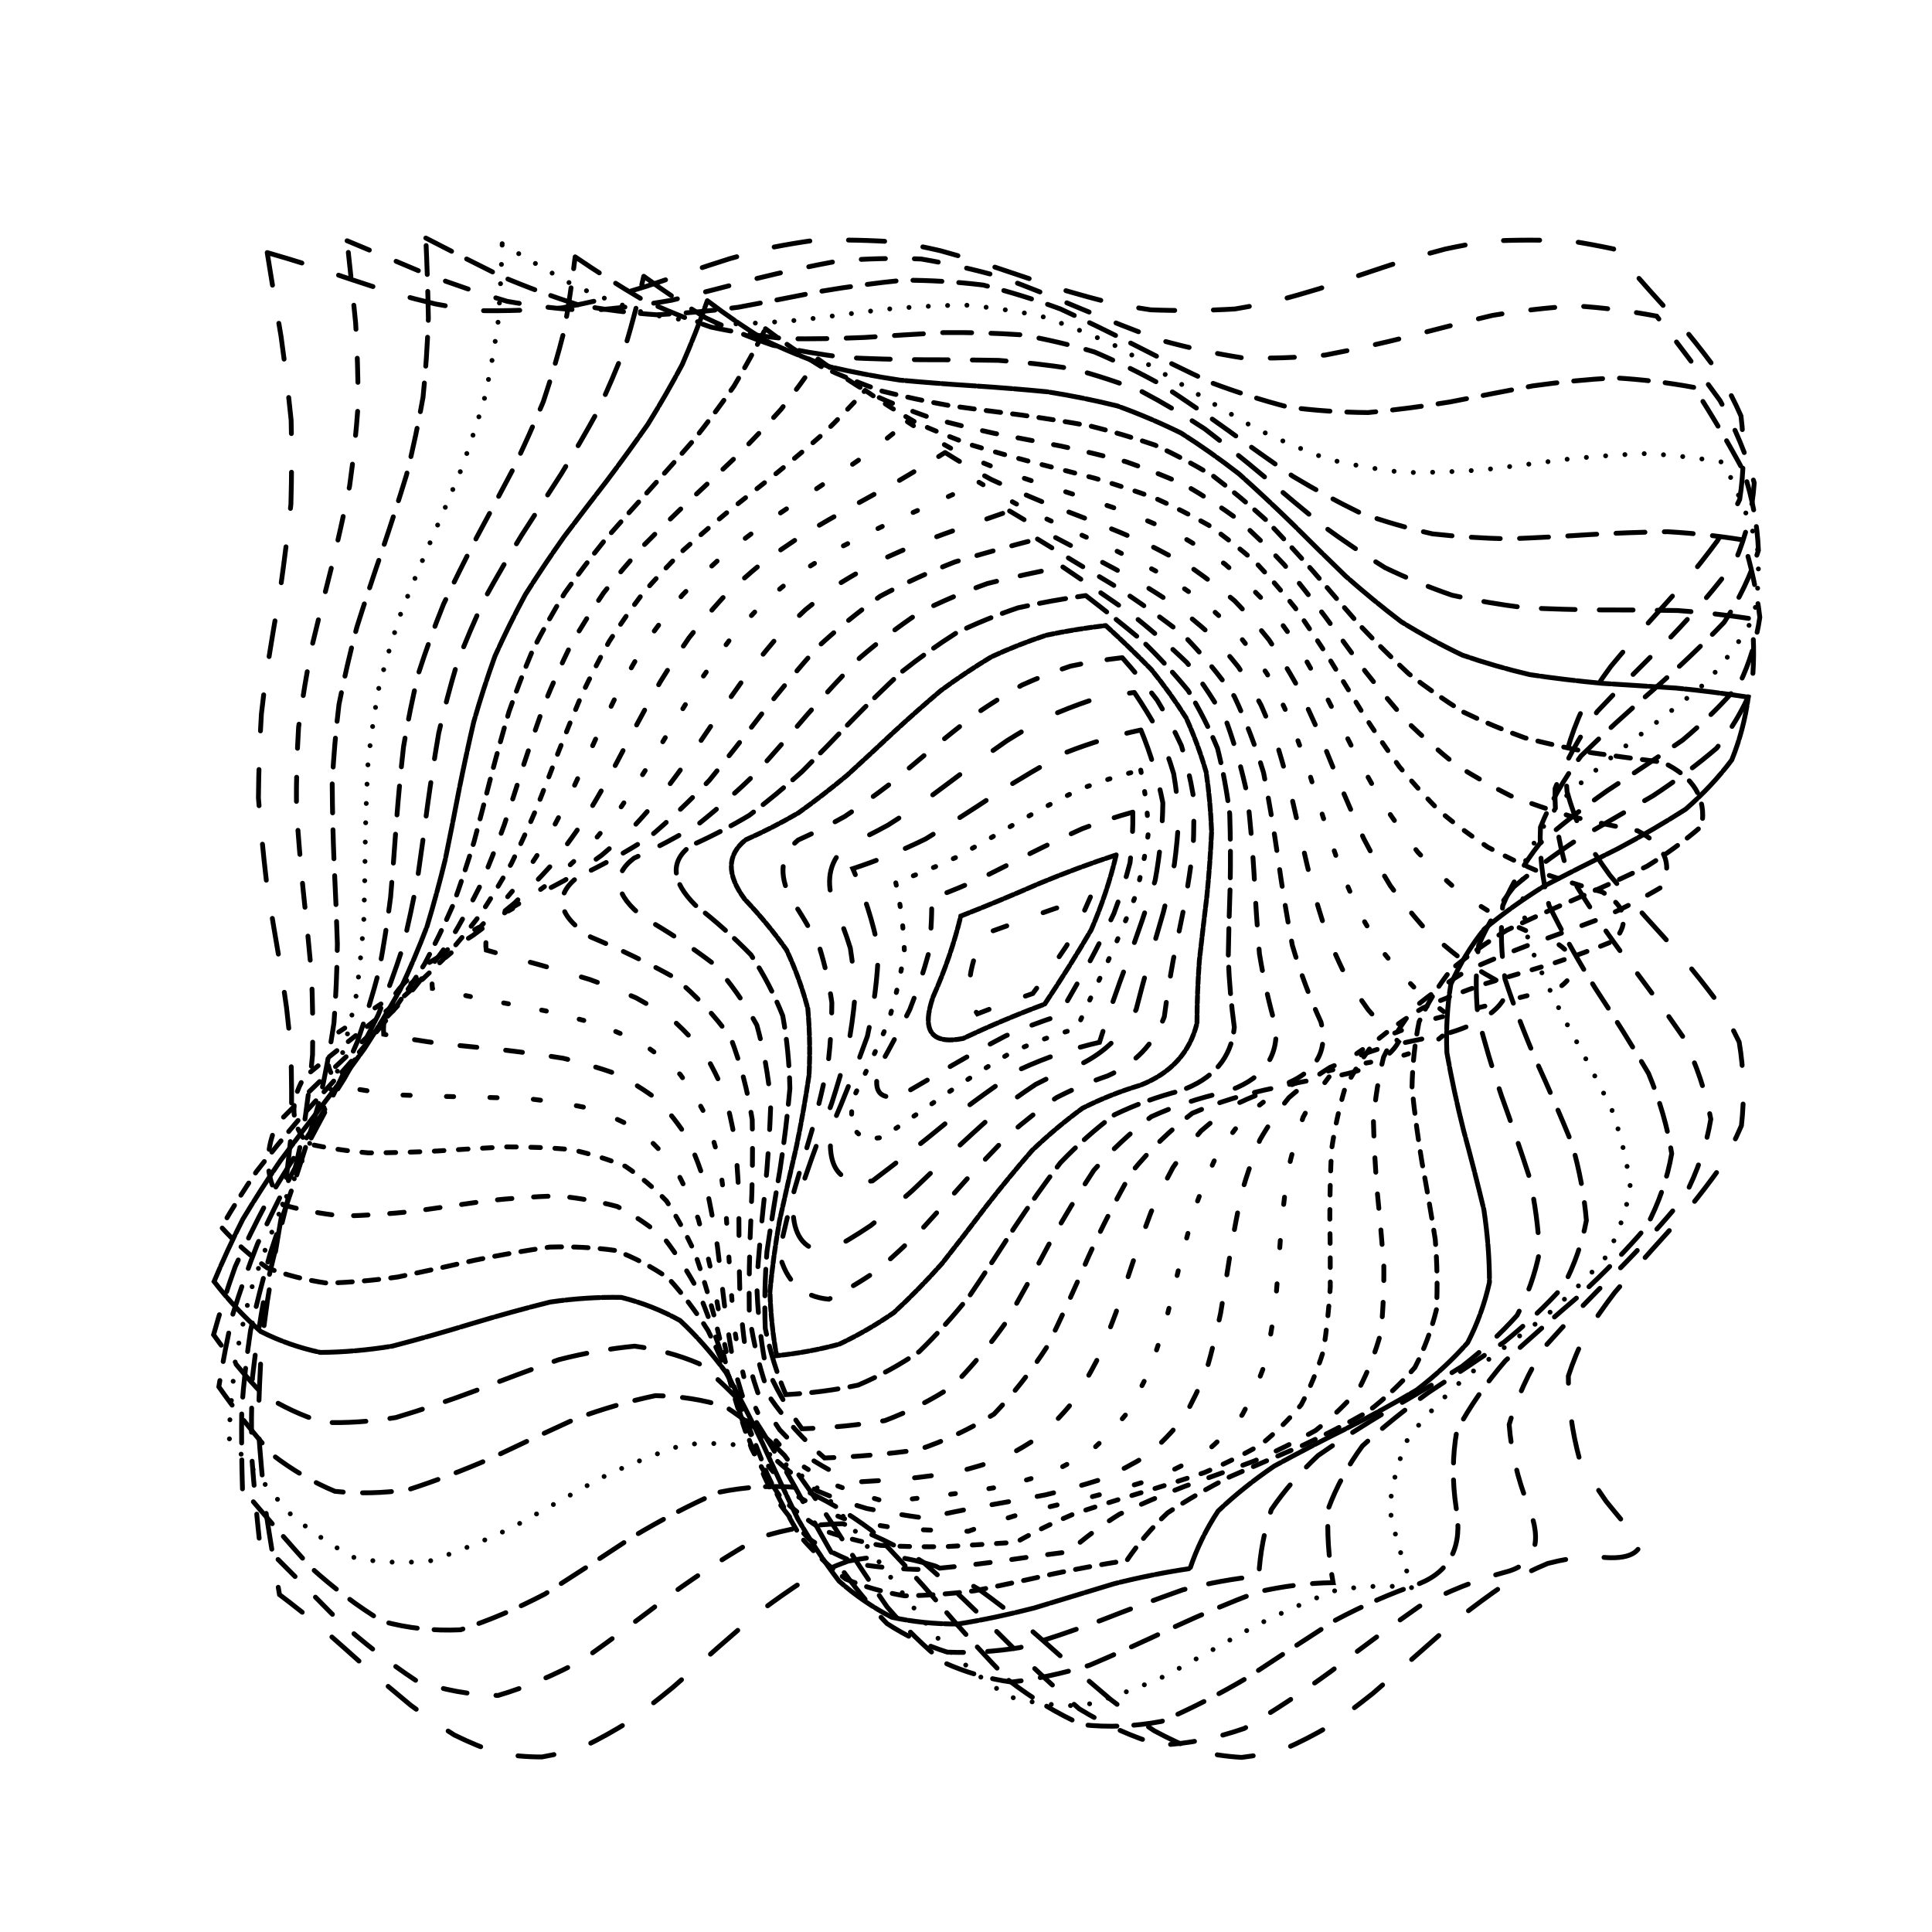 <svg xmlns="http://www.w3.org/2000/svg" version="1.1" xmlns:xlink="http://www.w3.org/1999/xlink" xmlns:svgjs="http://svgjs.dev/svgjs" viewBox="0 0 800 800"><defs><linearGradient x1="50%" y1="0%" x2="50%" y2="100%" id="ccchaos-grad"><stop stop-color="hsl(206, 75%, 49%)" stop-opacity="1" offset="0%"></stop><stop stop-color="hsl(331, 90%, 56%)" stop-opacity="1" offset="100%"></stop></linearGradient></defs><g stroke-width="2" stroke="url(#ccchaos-grad)" fill="none" stroke-linecap="round"><path d="M110.64 104.59Q119.35 107.09 128.06 109.85 136.77 112.77 145.48 115.73 154.19 118.63 162.91 121.35 171.62 123.8 180.33 125.87 189.04 127.5 197.75 128.62 215.17 128.91 232.6 127.5 241.31 125.87 250.02 123.79 258.73 121.34 267.44 118.62 276.15 115.72 284.86 112.76 293.57 109.84 302.29 107.08 311 104.59 319.71 102.44 328.42 100.73 337.13 99.52 354.55 99.04 371.97 100.26 380.69 101.81 389.4 103.82 398.11 106.21 406.82 108.89 415.53 111.77 424.24 114.73 432.95 117.66 441.66 120.45 450.38 123 459.09 125.22 467.8 127 476.51 128.3 493.93 128.97 511.35 127.94 520.07 126.47 528.78 124.54 537.49 122.21 546.2 119.57 554.91 116.72 563.62 113.76 572.33 110.82 581.04 108 589.76 105.4 598.47 103.12 607.18 101.26 615.89 99.87 633.31 99.01 650.73 99.85 659.45 101.23 668.16 103.09 675.43 111.74 683.17 120.38 691.02 129.02 698.66 137.66 705.75 146.31 711.99 154.95 717.12 163.59 720.9 172.23 723.05 189.52 720.37 206.8 716.35 215.45 711.03 224.09 704.63 232.73 697.42 241.37 689.72 250.01 681.87 258.66 674.19 267.3 667.01 275.94 660.66 284.58 655.4 293.23 651.45 301.87 648.99 310.51 648.12 319.15 648.89 327.8 651.25 336.44 655.1 345.08 660.29 353.72 666.58 362.37 673.71 371.01 681.37 379.65 689.23 388.29 696.94 396.94 704.19 405.58 710.65 414.22 716.05 422.86 720.16 431.51 723.04 448.79 721.09 466.08 717.4 474.72 712.36 483.36 706.18 492 699.13 500.65 691.52 509.29 683.67 517.93 675.92 526.57 668.6 535.22 662.03 543.86 656.5 552.5 652.23 561.14 649.42 569.79 649.37 587.07 654.09 604.35 658.99 613 665.05 621.64 672.02 630.28 679.58 638.92 677.41 647.19 658.98 644.27 649.93 645.06 640.87 647.4 631.82 651.19 622.77 656.29 613.71 662.5 604.66 669.6 595.6 677.32 586.55 685.36 577.5 693.43 568.44 701.22 559.39 708.43 550.33 714.8 541.28 720.09 532.22 724.09 523.17 726.66 514.12 727.7 505.06 727.17 496.01 725.09 486.95 721.54 477.9 716.65 468.84 710.61 459.79 703.64 450.74 696.01 441.68 688 432.63 679.91 423.57 672.06 414.52 664.73 405.46 658.2 396.41 652.71 387.36 648.48 378.3 645.66 369.25 644.35 360.19 644.62 351.14 646.44 342.08 649.75 333.03 654.42 323.98 660.29 314.92 667.11 305.87 674.65 296.81 682.62 287.76 690.71 278.7 698.63 269.65 706.07 260.6 712.76 251.54 718.43 242.49 722.89 233.43 725.96 224.38 727.52 215.32 727.53 206.27 725.97 197.22 722.9 188.16 718.45 179.11 712.77 170.05 706.09 161 698.65 151.94 690.74 142.89 682.64 133.84 674.67 124.78 667.13 115.73 660.3 114.26 651.62 112.79 642.94 111.36 634.25 110.05 625.57 108.12 608.2 106.95 590.84 107.26 573.47 108.44 556.11 109.49 547.42 110.72 538.74 112.1 530.06 113.56 521.37 115.03 512.69 116.47 504.01 118.85 486.64 120.6 469.28 120.97 451.91 120.42 434.54 119.65 425.86 118.64 417.18 117.42 408.5 116.06 399.81 114.6 391.13 113.12 382.45 111.68 373.76 110.34 365.08 108.31 347.71 107.01 330.35 107.18 312.98 108.24 295.62 109.23 286.93 110.42 278.25 111.77 269.57 113.22 260.88 114.7 252.2 116.15 243.52 118.6 226.15 120.46 208.79 120.97 191.42 120.56 174.05 118.78 156.69 116.38 139.32 114.94 130.64 113.46 121.96 112.01 113.27 110.64 104.59" stroke-dasharray="15 16" transform="rotate(0, 400, 400)" opacity="0.21"></path><path d="M123.2 118.5Q140.17 124.2 157.15 130.01 174.12 135.12 191.09 138.84 208.06 140.65 225.04 140.3 242.01 137.83 258.98 133.6 275.96 128.18 292.93 122.32 309.9 116.82 326.87 112.46 343.85 109.83 360.82 109.28 377.79 110.91 394.76 114.48 411.74 119.5 428.71 125.28 445.68 131.02 462.66 135.93 479.63 139.33 496.6 140.75 513.57 140 530.55 137.17 547.52 132.67 564.49 127.11 581.46 121.25 598.44 115.92 615.41 111.83 632.38 109.56 649.36 109.42 666.33 111.43 681.12 127.94 694.95 144.44 705.63 160.95 711.48 177.45 711.58 193.95 705.91 210.46 695.37 226.96 681.62 243.47 666.82 259.97 653.31 276.48 643.22 292.98 638.14 309.49 638.87 325.99 645.29 342.49 656.4 359 670.44 375.5 685.2 392.01 698.35 408.51 707.82 425.02 712.11 441.52 710.55 458.02 703.39 474.53 691.75 491.03 677.47 507.54 662.8 524.04 650.05 540.55 641.23 557.05 637.74 573.56 640.12 590.06 648 606.56 658.78 628.7 640.26 634.69 623.08 640.61 605.9 651.28 588.72 665.22 571.54 680.51 554.37 695.04 537.19 706.81 520.01 714.18 502.83 716.14 485.65 712.43 468.48 703.55 451.3 690.73 434.12 675.74 416.94 660.65 399.76 647.53 382.59 638.21 365.41 633.96 348.23 635.37 331.05 642.25 313.87 653.65 296.7 668 279.52 683.31 262.34 697.47 245.16 708.53 227.98 714.96 210.81 715.88 193.63 711.16 176.45 701.45 159.27 688.08 142.09 672.91 124.92 658.03 121.92 641.17 119.41 624.31 117.77 607.45 117.28 590.59 118.01 573.73 119.83 556.87 122.47 540.01 125.51 523.15 128.46 506.29 130.87 489.43 132.36 472.57 132.68 455.71 131.79 438.85 129.83 421.99 127.11 405.12 124.05 388.26 121.15 371.4 118.85 354.54 117.51 337.68 117.36 320.82 118.42 303.96 120.5 287.1 123.3 270.24 126.37 253.38 129.21 236.52 131.4 219.66 132.57 202.8 132.55 185.94 131.34 169.08 129.13 152.22 126.26 135.36 123.2 118.5" stroke-dasharray="10 12" transform="rotate(4.04, 400, 400)" opacity="0.88"></path><path d="M136.17 133Q152.69 138.81 169.21 144.26 185.73 148.66 202.25 151.45 218.77 152.27 235.28 151.02 251.8 147.86 268.32 143.18 284.84 137.6 301.36 131.8 317.88 126.54 334.4 122.49 350.92 120.15 367.43 119.83 383.95 121.57 400.47 125.14 416.99 130.1 433.51 135.8 450.03 141.53 466.55 146.56 483.07 150.24 499.58 152.11 516.1 151.92 532.62 149.71 549.14 145.76 565.66 140.56 582.18 134.78 598.7 129.15 615.22 124.4 631.74 121.12 648.25 119.74 664.77 120.42 678.45 136.19 690.02 151.96 697.81 167.73 700.68 183.5 698.22 199.27 690.77 215.04 679.43 230.81 665.85 246.58 652 262.35 639.89 278.13 631.29 293.9 627.44 309.67 628.91 325.44 635.49 341.21 646.21 356.98 659.51 372.75 673.47 388.52 686.05 404.29 695.42 420.06 700.23 435.83 699.76 451.6 694.09 467.37 684.04 483.14 671.08 498.91 657.09 514.68 644.1 530.45 634 546.22 628.27 561.99 627.74 577.76 632.47 593.53 639.94 616.33 621.81 626.82 605.55 635.01 589.28 646.89 573.01 660.95 556.75 675.39 540.48 688.39 524.21 698.28 507.95 703.8 491.68 704.26 475.41 699.59 459.15 690.4 442.88 677.84 426.61 663.52 410.34 649.26 394.08 636.87 377.81 627.94 361.54 623.6 345.28 624.4 329.01 630.24 312.74 640.37 296.48 653.52 280.21 667.99 263.94 681.96 247.68 693.64 231.41 701.55 215.14 704.68 198.88 702.62 182.61 695.66 166.34 684.66 150.08 671.03 133.81 656.5 130.97 640.14 128.86 623.78 127.78 607.42 127.9 591.07 129.2 574.71 131.49 558.35 134.43 541.99 137.6 525.63 140.54 509.27 142.81 492.91 144.09 476.55 144.2 460.19 143.11 443.83 140.99 427.47 138.14 411.11 134.98 394.75 131.97 378.39 129.54 362.03 128.05 345.67 127.72 329.31 128.59 312.95 130.54 296.59 133.28 280.23 136.42 263.87 139.49 247.51 142.06 231.15 143.75 214.8 144.3 198.44 143.65 182.08 141.89 165.72 139.27 149.36 136.17 133" stroke-dasharray="12 7" transform="rotate(8.08, 400, 400)" opacity="0.48"></path><path d="M149.43 147.9Q165.47 153.5 181.52 158.34 197.56 161.85 213.61 163.63 229.65 163.45 245.7 161.35 261.74 157.57 277.79 152.56 293.83 146.89 309.88 141.24 325.92 136.25 341.97 132.53 358.01 130.5 374.06 130.4 390.1 132.24 406.15 135.8 422.19 140.68 438.24 146.3 454.28 151.99 470.33 157.11 486.37 161.04 502.42 163.32 518.46 163.7 534.51 162.12 550.55 158.77 566.6 154.05 582.64 148.5 598.69 142.77 614.73 137.54 630.78 133.41 646.82 130.88 662.87 130.22 674.69 145.31 683.61 160.39 688.44 175.47 688.53 190.55 683.87 205.64 675.08 220.72 663.33 235.8 650.21 250.88 637.46 265.97 626.78 281.05 619.61 296.13 616.91 311.21 619.03 326.3 625.69 341.38 636 356.46 648.59 371.54 661.76 386.63 673.76 401.71 682.99 416.79 688.21 431.87 688.71 446.96 684.44 462.04 675.97 477.12 664.43 492.2 651.35 507.29 638.5 522.37 627.58 537.45 620.06 552.53 616.95 567.62 618.65 582.7 624.95 597.78 635 612.86 619.61 614.42 604.22 620.49 588.83 630.36 573.44 642.88 558.05 656.59 542.67 669.87 527.28 681.18 511.89 689.19 496.5 692.97 481.11 692.07 465.72 686.6 450.33 677.19 434.94 664.96 419.56 651.32 404.17 637.88 388.78 626.21 373.39 617.68 358 613.27 342.61 613.51 327.22 618.38 311.83 627.29 296.45 639.21 281.06 652.75 265.67 666.31 250.28 678.31 234.89 687.36 219.5 692.38 204.11 692.79 188.72 688.55 173.33 680.15 157.95 668.57 142.56 655.17 140.08 639.32 138.53 623.46 138.11 607.61 138.87 591.76 140.73 575.91 143.42 560.06 146.59 544.2 149.81 528.35 152.66 512.5 154.75 496.65 155.8 480.8 155.68 464.94 154.39 449.09 152.12 433.24 149.16 417.39 145.91 401.53 142.8 385.68 140.26 369.83 138.62 353.98 138.1 338.13 138.76 322.27 140.53 306.42 143.16 290.57 146.31 274.72 149.54 258.87 152.44 243.01 154.61 227.16 155.76 211.31 155.74 195.46 154.54 179.61 152.34 163.75 149.43 147.9" stroke-dasharray="0 8" transform="rotate(12.12, 400, 400)" opacity="0.98"></path><path d="M162.82 163Q178.35 168.08 193.89 172.08 209.43 174.57 224.97 175.29 240.51 174.15 256.04 171.29 271.58 166.99 287.12 161.74 302.66 156.08 318.2 150.63 333.73 145.97 349.27 142.59 364.81 140.87 380.35 140.98 395.89 142.91 411.42 146.46 426.96 151.25 442.5 156.76 458.04 162.4 473.58 167.57 489.11 171.71 504.65 174.38 520.19 175.3 535.73 174.37 551.27 171.68 566.8 167.52 582.34 162.34 597.88 156.7 613.42 151.2 628.96 146.42 644.49 142.89 660.03 140.97 669.47 155.41 675.53 169.84 677.5 184.28 675.11 198.72 668.67 213.15 658.97 227.59 647.18 242.03 634.76 256.46 623.23 270.9 613.99 285.34 608.18 299.77 606.52 314.21 609.2 328.65 615.89 343.09 625.78 357.52 637.66 371.96 650.07 386.4 661.48 400.83 670.52 415.27 676.06 429.71 677.43 444.14 674.46 458.58 667.51 473.02 657.44 487.45 645.48 501.89 633.09 516.33 621.8 530.76 612.97 545.2 607.7 559.64 606.63 574.07 609.89 588.51 617.08 602.95 602.53 607.34 587.97 615.45 573.42 626.4 558.86 639.02 544.31 651.96 529.75 663.84 515.2 673.37 500.64 679.54 486.09 681.69 471.53 679.58 456.98 673.45 442.43 663.95 427.87 652.1 413.32 639.16 398.76 626.53 384.21 615.55 369.65 607.41 355.1 602.97 340.54 602.72 325.99 606.67 311.43 614.41 296.88 625.1 282.33 637.6 267.77 650.58 253.22 662.63 238.66 672.48 224.11 679.05 209.55 681.66 195 680.02 180.44 674.3 165.89 665.12 151.33 653.47 149.41 638.14 148.54 622.81 148.83 607.48 150.24 592.16 152.59 576.83 155.62 561.5 158.93 546.18 162.12 530.85 164.82 515.52 166.67 500.19 167.47 484.87 167.1 469.54 165.62 454.21 163.21 438.89 160.15 423.56 156.84 408.23 153.66 392.9 151.02 377.58 149.23 362.25 148.51 346.92 148.96 331.6 150.51 316.27 152.98 300.94 156.06 285.61 159.38 270.29 162.53 254.96 165.13 239.63 166.85 224.31 167.49 208.98 166.96 193.65 165.34 178.32 162.82 163" stroke-dasharray="12 8" transform="rotate(16.16, 400, 400)" opacity="0.46"></path><path d="M176.15 178.04Q191.14 182.33 206.12 185.33 221.11 186.73 236.1 186.39 251.09 184.36 266.08 180.82 281.06 176.13 296.05 170.75 311.04 165.19 326.03 160 341.02 155.69 356 152.68 370.99 151.27 385.98 151.58 400.97 153.6 415.96 157.13 430.94 161.81 445.93 167.19 460.92 172.75 475.91 177.94 490.9 182.26 505.88 185.29 520.87 186.72 535.86 186.42 550.85 184.41 565.84 180.9 580.82 176.23 595.81 170.85 610.8 165.29 625.79 160.09 640.78 155.76 655.76 152.73 662.49 166.55 665.7 180.38 665.03 194.21 660.56 208.04 652.79 221.86 642.59 235.69 631.09 249.52 619.58 263.35 609.34 277.18 601.53 291 597 304.83 596.27 318.66 599.42 332.49 606.09 346.31 615.55 360.14 626.73 373.97 638.39 387.8 649.22 401.62 658.01 415.45 663.79 429.28 665.91 443.11 664.12 456.94 658.64 470.76 650.07 484.59 639.37 498.42 627.73 512.25 616.46 526.07 606.81 539.9 599.87 553.73 596.39 567.56 596.79 581.39 601 595.21 587.23 601.89 573.46 611.41 559.69 622.85 545.91 635.08 532.14 646.91 518.37 657.19 504.6 664.91 490.83 669.31 477.06 669.97 463.29 666.82 449.52 660.18 435.75 650.68 421.98 639.26 408.21 627.03 394.44 615.19 380.66 604.89 366.89 597.14 353.12 592.7 339.35 592.01 325.58 595.12 311.81 601.73 298.04 611.21 284.27 622.62 270.5 634.84 256.73 646.7 242.96 657.01 229.19 664.79 215.42 669.26 201.64 669.99 187.87 666.92 174.1 660.33 160.33 650.88 159.12 636.11 159 621.33 160 606.55 162.01 591.78 164.8 577 168.05 562.22 171.41 547.45 174.5 532.67 176.98 517.89 178.56 503.12 179.08 488.34 178.47 473.57 176.8 458.79 174.26 444.01 171.13 429.24 167.76 414.46 164.53 399.68 161.8 384.91 159.88 370.13 158.97 355.35 159.18 340.58 160.48 325.8 162.74 311.02 165.7 296.25 169.02 281.47 172.34 266.7 175.29 251.92 177.53 237.14 178.82 222.37 179.02 207.59 178.09 192.81 176.15 178.04" stroke-dasharray="14 10" transform="rotate(20.2, 400, 400)" opacity="0.41"></path><path d="M189.23 192.77Q203.61 196.07 218 197.95 232.39 198.23 246.78 196.9 261.17 194.07 275.56 189.99 289.95 185.02 304.34 179.61 318.73 174.23 333.12 169.36 347.5 165.44 361.89 162.81 376.28 161.7 390.67 162.21 405.06 164.3 419.45 167.79 433.84 172.35 448.23 177.6 462.62 183.05 477.01 188.24 491.39 192.69 505.78 196.02 520.17 197.93 534.56 198.24 548.95 196.94 563.34 194.14 577.73 190.08 592.12 185.13 606.51 179.72 620.9 174.33 635.29 169.45 649.67 165.51 653.59 178.75 654.1 192 651.15 205.25 645.05 218.49 636.4 231.74 626.09 244.99 615.16 258.24 604.73 271.48 595.84 284.73 589.4 297.98 586.06 311.23 586.16 324.47 589.69 337.72 596.3 350.97 605.31 364.21 615.8 377.46 626.72 390.71 636.96 403.96 645.48 417.2 651.42 430.45 654.17 443.7 653.45 456.94 649.35 470.19 642.26 483.44 632.92 496.69 622.27 509.93 611.39 523.18 601.38 536.43 593.26 549.67 587.85 562.92 585.7 576.17 587.02 589.42 573.98 597.75 560.94 608.05 547.9 619.41 534.86 630.82 521.82 641.28 508.78 649.84 495.74 655.76 482.7 658.51 469.66 657.84 456.62 653.82 443.58 646.79 430.54 637.39 417.5 626.45 404.46 614.93 391.42 603.87 378.38 594.23 365.34 586.88 352.3 582.46 339.26 581.38 326.22 583.72 313.18 589.27 300.14 597.56 287.1 607.83 274.06 619.18 261.02 630.6 247.98 641.08 234.94 649.69 221.9 655.67 208.86 658.49 195.82 657.89 182.78 653.93 169.74 646.96 169.33 632.76 170 618.57 171.68 604.38 174.21 590.18 177.32 575.99 180.7 561.8 184.02 547.6 186.92 533.41 189.12 519.22 190.4 505.02 190.62 490.83 189.77 476.64 187.92 462.44 185.27 448.25 182.09 434.06 178.69 419.86 175.43 405.67 172.63 391.48 170.57 377.28 169.47 363.09 169.44 348.9 170.48 334.7 172.48 320.51 175.25 306.32 178.49 292.12 181.89 277.93 185.1 263.74 187.79 249.54 189.68 235.35 190.6 221.16 190.44 206.96 189.23 192.77" stroke-dasharray="14 1" transform="rotate(24.24, 400, 400)" opacity="0.55"></path><path d="M201.85 206.95Q215.59 209.11 229.33 209.83 243.07 209.03 256.81 206.79 270.55 203.29 284.29 198.8 298.03 193.68 311.76 188.35 325.5 183.23 339.24 178.74 352.98 175.22 366.72 172.97 380.46 172.16 394.2 172.86 407.94 175.02 421.68 178.45 435.42 182.89 449.15 187.97 462.89 193.3 476.63 198.45 490.37 202.99 504.11 206.58 517.85 208.92 531.59 209.82 545.33 209.22 559.07 207.15 572.81 203.79 586.55 199.41 600.28 194.35 614.02 189.02 635.24 187.9 640.83 204.63 636.04 217.32 628.77 230 619.68 242.69 609.62 255.37 599.51 268.06 590.26 280.75 582.72 293.43 577.6 306.12 575.35 318.81 576.17 331.49 580.01 344.18 586.5 356.86 595.05 369.55 604.87 382.24 615.08 394.92 624.73 407.61 632.93 420.29 638.95 432.98 642.22 445.67 642.45 458.35 639.61 471.04 633.97 483.72 626.05 496.41 616.56 509.1 606.38 521.78 596.44 534.47 587.65 547.15 580.81 559.84 576.56 572.53 575.27 585.21 562.91 594.53 550.55 605 538.19 615.8 525.83 626.05 513.47 634.93 501.11 641.74 488.75 645.92 476.39 647.15 464.03 645.32 451.67 640.58 439.31 633.31 426.94 624.09 414.58 613.67 402.22 602.87 389.86 592.56 377.5 583.57 365.14 576.61 352.78 572.25 340.42 570.83 328.06 572.47 315.7 577.03 303.34 584.16 290.98 593.27 278.62 603.64 266.26 614.44 253.9 624.81 241.54 633.91 229.17 641.01 216.81 645.55 204.45 647.16 192.09 645.71 179.73 641.33 180.16 627.75 181.58 614.18 183.87 600.6 186.8 587.03 190.12 573.46 193.52 559.88 196.69 546.31 199.34 532.73 201.22 519.16 202.17 505.58 202.09 492.01 201 478.44 198.99 464.86 196.25 451.29 193.03 437.71 189.62 424.14 186.34 410.56 183.48 396.99 181.31 383.42 180.03 369.84 179.76 356.27 180.51 342.69 182.22 329.12 184.74 315.54 187.83 301.97 191.21 288.4 194.56 274.82 197.6 261.25 200.03 247.67 201.63 234.1 202.26 220.52 201.85 206.95" stroke-dasharray="6 5" transform="rotate(28.28, 400, 400)" opacity="0.95"></path><path d="M213.85 220.35Q226.89 221.31 239.93 220.88 252.97 219.1 266.01 216.08 279.05 212.05 292.09 207.3 305.13 202.16 318.17 197.02 331.21 192.23 344.25 188.14 357.29 185.05 370.33 183.18 383.37 182.66 396.41 183.54 409.45 185.74 422.49 189.11 435.53 193.41 448.57 198.32 461.61 203.5 474.65 208.57 487.69 213.17 500.73 216.96 513.77 219.68 526.81 221.13 539.85 221.2 552.89 219.88 565.93 217.28 578.97 213.58 592.01 209.05 605.05 204.01 624 202.41 626.06 218.14 619.9 230.27 611.94 242.41 602.83 254.54 593.33 266.68 584.21 278.81 576.22 290.94 570.02 303.08 566.13 315.21 564.85 327.35 566.31 339.48 570.36 351.62 576.69 363.75 584.78 375.89 593.95 388.02 603.45 400.15 612.5 412.29 620.37 424.42 626.39 436.56 630.07 448.69 631.12 460.83 629.44 472.96 625.18 485.1 618.68 497.23 610.48 509.37 601.25 521.5 591.75 533.63 582.77 545.77 575.04 557.9 569.2 570.04 565.73 582.17 554 591.82 542.27 601.92 530.54 611.73 518.82 620.56 507.09 627.76 495.36 632.82 483.63 635.38 471.91 635.24 460.18 632.43 448.45 627.14 436.73 619.75 425 610.8 413.27 600.93 401.54 590.84 389.82 581.27 378.09 572.91 366.36 566.35 354.63 562.06 342.91 560.36 331.18 561.37 319.45 565.01 307.72 571.02 296 578.98 284.27 588.3 272.54 598.32 260.81 608.32 249.09 617.57 237.36 625.42 225.63 631.29 213.91 634.77 196.94 628.21 193.78 607.89 196.55 594.97 199.76 582.06 203.16 569.14 206.46 556.22 209.39 543.3 211.72 530.38 213.25 517.47 213.85 504.55 213.47 491.63 212.15 478.71 210 465.79 207.19 452.87 203.95 439.96 200.55 427.04 197.27 414.12 194.37 401.2 192.11 388.28 190.66 375.37 190.14 362.45 190.59 349.53 191.99 336.61 194.2 323.69 197.06 310.78 200.33 297.86 203.73 284.94 206.98 272.02 209.83 259.1 212.04 246.19 213.41 233.27 213.85 220.35" stroke-dasharray="6 9" transform="rotate(32.32, 400, 400)" opacity="0.49"></path><path d="M225.08 232.78Q237.38 232.55 249.68 231.07 261.98 228.43 274.27 224.79 286.57 220.4 298.87 215.53 311.17 210.5 323.46 205.63 335.76 201.24 348.06 197.59 360.36 194.94 372.65 193.45 384.95 193.21 397.25 194.24 409.55 196.47 421.84 199.77 434.14 203.92 446.44 208.64 458.74 213.65 471.03 218.62 483.33 223.22 495.63 227.17 507.93 230.21 520.22 232.14 532.52 232.84 544.82 232.27 557.12 230.46 569.41 227.53 581.71 223.67 594.01 219.12 610.83 217.46 610.03 232.32 603.01 243.91 594.81 255.49 586.04 267.07 577.34 278.66 569.35 290.24 562.65 301.82 557.75 313.41 554.98 324.99 554.57 336.57 556.54 348.15 560.75 359.74 566.88 371.32 574.49 382.9 583.02 394.49 591.84 406.07 600.3 417.65 607.79 429.24 613.75 440.82 617.74 452.4 619.48 463.98 618.84 475.57 615.85 487.15 610.75 498.73 603.9 510.32 595.81 521.9 587.07 533.48 578.33 545.07 570.23 556.65 563.35 568.23 558.21 579.82 547.08 589.21 535.95 598.46 524.82 606.97 513.68 614.2 502.55 619.69 491.42 623.07 480.29 624.14 469.16 622.82 458.02 619.21 446.89 613.52 435.76 606.13 424.63 597.52 413.5 588.22 402.36 578.85 391.23 570 380.1 562.25 368.97 556.08 357.84 551.89 346.7 549.96 335.57 550.41 324.44 553.21 313.31 558.17 302.18 564.99 291.04 573.22 279.91 582.33 268.78 591.75 257.65 600.86 246.52 609.07 235.38 615.87 224.25 620.82 208.54 617.69 206.58 599.57 209.68 587.34 213.03 575.11 216.37 562.89 219.46 550.66 222.08 538.44 224.03 526.21 225.17 513.98 225.42 501.76 224.75 489.53 223.23 477.3 220.95 465.08 218.08 452.85 214.85 440.63 211.47 428.4 208.21 416.17 205.3 403.95 202.96 391.72 201.35 379.49 200.6 367.27 200.75 355.04 201.81 342.82 203.69 330.59 206.25 318.36 209.3 306.14 212.63 293.91 215.98 281.68 219.12 269.46 221.8 257.23 223.84 245.01 225.08 232.78" stroke-dasharray="4 6" transform="rotate(36.36, 400, 400)" opacity="0.47"></path><path d="M235.46 244.1Q246.98 242.78 258.5 240.38 270.02 237.05 281.54 232.98 293.06 228.4 304.58 223.56 316.1 218.76 327.62 214.24 339.14 210.29 350.66 207.11 362.18 204.9 373.69 203.77 385.21 203.79 396.73 204.96 408.25 207.22 419.77 210.43 431.29 214.41 442.81 218.94 454.33 223.76 465.85 228.58 477.37 233.15 488.89 237.2 500.41 240.49 511.93 242.85 523.45 244.13 534.97 244.27 546.49 243.25 558.01 241.14 569.53 238.05 581.05 234.16 595.95 232.81 593.03 246.95 585.64 257.97 577.61 268.99 569.48 280.02 561.78 291.04 555 302.06 549.58 313.08 545.89 324.11 544.15 335.13 544.49 346.15 546.88 357.18 551.16 368.2 557.06 379.22 564.19 390.24 572.09 401.27 580.24 412.29 588.12 423.31 595.21 434.33 601.05 445.36 605.25 456.38 607.56 467.4 607.8 478.43 605.98 489.45 602.21 500.47 596.73 511.49 589.9 522.52 582.17 533.54 574.03 544.56 566.02 555.58 558.66 566.61 552.43 577.63 541.87 586.25 531.3 594.29 520.74 601.29 510.18 606.85 499.61 610.65 489.05 612.48 478.48 612.24 467.92 609.93 457.36 605.69 446.79 599.76 436.23 592.48 425.66 584.26 415.1 575.57 404.54 566.9 393.97 558.75 383.41 551.58 372.84 545.81 362.28 541.75 351.71 539.64 341.15 539.6 330.59 541.63 320.02 545.61 309.46 551.33 298.89 558.45 288.33 566.57 277.77 575.22 267.2 583.92 256.64 592.17 246.07 599.49 235.51 605.48 220.93 605.24 219.93 589.18 223.19 577.68 226.51 566.17 229.67 554.67 232.45 543.17 234.69 531.67 236.23 520.16 236.97 508.66 236.87 497.16 235.93 485.66 234.22 474.15 231.83 462.65 228.94 451.15 225.73 439.65 222.4 428.14 219.18 416.64 216.27 405.14 213.86 393.64 212.12 382.13 211.14 370.63 211 359.13 211.71 347.63 213.22 336.12 215.43 324.62 218.19 313.12 221.34 301.62 224.65 290.11 227.93 278.61 230.95 267.11 233.51 255.61 235.46 244.1" stroke-dasharray="3 15" transform="rotate(40.4, 400, 400)" opacity="0.69"></path><path d="M244.94 254.25Q255.66 251.97 266.38 248.85 277.09 245.04 287.81 240.72 298.53 236.11 309.25 231.45 319.96 226.97 330.68 222.89 341.4 219.41 352.11 216.72 362.83 214.93 373.55 214.16 384.26 214.42 394.98 215.72 405.7 217.98 416.42 221.09 427.13 224.9 437.85 229.21 448.57 233.82 459.28 238.48 470 242.96 480.72 247.05 491.44 250.54 502.15 253.24 512.87 255.04 523.59 255.83 534.3 255.58 545.02 254.29 555.74 252.05 566.45 248.94 573.87 260.2 560.58 282.62 553.33 293.07 546.75 303.51 541.21 313.96 537.03 324.41 534.46 334.85 533.63 345.3 534.6 355.74 537.3 366.19 541.6 376.64 547.23 387.08 553.88 397.53 561.16 407.97 568.67 418.42 575.96 428.87 582.63 439.31 588.29 449.76 592.61 460.2 595.35 470.65 596.36 481.1 595.57 491.54 593.03 501.99 588.89 512.43 583.37 522.88 576.81 533.33 569.57 543.77 562.07 554.22 554.73 564.66 547.98 575.11 537.97 582.57 527.96 589.15 517.95 594.52 507.94 598.41 497.92 600.63 487.91 601.07 477.9 599.7 467.89 596.59 457.88 591.9 447.86 585.87 437.85 578.79 427.84 571.02 417.83 562.95 407.82 554.98 397.81 547.52 387.79 540.92 377.78 535.54 367.77 531.62 357.76 529.38 347.75 528.92 337.73 530.26 327.72 533.35 317.71 538.01 307.7 544.03 297.69 551.1 287.67 558.86 277.66 566.93 267.65 574.9 257.64 582.38 247.63 588.99 235.53 578.53 240.13 555.32 242.98 544.56 245.38 533.81 247.18 523.06 248.28 512.31 248.62 501.55 248.19 490.8 247 480.05 245.12 469.3 242.66 458.54 239.76 447.79 236.59 437.04 233.33 426.29 230.16 415.53 227.27 404.78 224.83 394.03 222.96 383.28 221.78 372.52 221.36 361.77 221.72 351.02 222.84 340.27 224.66 329.51 227.06 318.76 229.93 308.01 233.08 297.26 236.34 286.5 239.52 275.75 242.45 265 244.94 254.25" stroke-dasharray="7 12" transform="rotate(44.44, 400, 400)" opacity="0.40"></path><path d="M253.58 263.2Q263.48 260.19 273.38 256.56 283.28 252.47 293.18 248.1 303.08 243.63 312.98 239.27 322.88 235.2 332.78 231.6 342.68 228.63 352.58 226.42 362.49 225.06 372.39 224.62 382.29 225.1 392.19 226.5 402.09 228.75 411.99 231.75 421.89 235.38 431.79 239.46 441.69 243.83 451.59 248.3 461.49 252.66 471.39 256.73 481.3 260.34 491.2 263.32 501.1 265.54 511 266.91 520.9 267.37 530.8 266.9 540.7 265.51 550.6 263.28 556.5 274.81 543.93 296.06 537.73 305.91 532.33 315.75 528.02 325.6 525 335.45 523.43 345.3 523.39 355.14 524.87 364.99 527.8 374.84 532.05 384.69 537.38 394.53 543.55 404.38 550.24 414.23 557.11 424.07 563.83 433.92 570.06 443.77 575.48 453.62 579.84 463.46 582.9 473.31 584.53 483.16 584.63 493.01 583.2 502.85 580.31 512.7 576.11 522.55 570.81 532.4 564.67 542.24 557.99 552.09 551.12 561.94 544.39 571.78 534.93 577.81 525.46 582.79 516 586.52 506.54 588.83 497.07 589.62 487.61 588.85 478.15 586.57 468.68 582.86 459.22 577.9 449.76 571.89 440.29 565.1 430.83 557.83 421.36 550.39 411.9 543.11 402.44 536.3 392.97 530.26 383.51 525.26 374.05 521.52 364.58 519.18 355.12 518.37 345.66 519.11 336.19 521.38 326.73 525.06 317.27 530.01 307.8 536.01 298.34 542.79 288.87 550.05 279.41 557.49 269.95 564.78 260.48 571.6 249.39 563.94 253.77 542.73 256.22 532.75 258.16 522.76 259.49 512.78 260.15 502.8 260.1 492.82 259.35 482.83 257.94 472.85 255.93 462.87 253.42 452.88 250.54 442.9 247.43 432.92 244.26 422.93 241.17 412.95 238.32 402.97 235.85 392.98 233.89 383 232.54 373.02 231.85 363.03 231.87 353.05 232.6 343.07 233.99 333.08 235.98 323.1 238.48 313.12 241.34 303.13 244.44 293.15 247.62 283.17 250.72 273.18 253.58 263.2" stroke-dasharray="2 14" transform="rotate(48.48, 400, 400)" opacity="0.60"></path><path d="M261.46 271.03Q270.55 267.52 279.63 263.62 288.71 259.47 297.79 255.23 306.88 251.05 315.96 247.09 325.04 243.51 334.12 240.44 343.21 237.98 352.29 236.25 361.37 235.29 370.45 235.15 379.54 235.84 388.62 237.32 397.7 239.54 406.78 242.41 415.86 245.84 424.95 249.69 434.03 253.81 443.11 258.05 452.19 262.25 461.28 266.25 470.36 269.91 479.44 273.07 488.52 275.64 497.61 277.5 506.69 278.59 515.77 278.87 524.85 278.33 533.94 276.98 539.04 288.94 527.87 309 522.8 318.22 518.61 327.44 515.46 336.67 513.5 345.89 512.81 355.11 513.42 364.33 515.3 373.56 518.37 382.78 522.51 392 527.52 401.23 533.2 410.45 539.31 419.67 545.57 428.89 551.72 438.12 557.5 447.34 562.65 456.56 566.95 465.79 570.23 475.01 572.33 484.23 573.17 493.45 572.71 502.68 570.97 511.9 568.03 521.12 564.01 530.35 559.08 539.57 553.46 548.79 547.4 558.01 541.14 567.24 532.23 571.69 523.32 575.05 514.41 577.22 505.51 578.09 496.6 577.65 487.69 575.89 478.78 572.91 469.87 568.79 460.97 563.71 452.06 557.84 443.15 551.42 434.24 544.68 425.34 537.88 416.43 531.27 407.52 525.1 398.61 519.6 389.7 514.99 380.8 511.42 371.89 509.05 362.98 507.95 354.07 508.18 345.16 509.71 336.26 512.49 327.35 516.43 318.44 521.36 309.53 527.11 300.62 533.45 291.72 540.16 282.81 546.97 273.9 553.63 263.48 548 267.31 528.7 269.28 519.5 270.72 510.3 271.58 501.1 271.8 491.89 271.39 482.69 270.36 473.49 268.75 464.29 266.64 455.08 264.11 445.88 261.28 436.68 258.26 427.48 255.19 418.27 252.19 409.07 249.4 399.87 246.94 390.67 244.91 381.46 243.4 372.26 242.48 363.06 242.18 353.85 242.52 344.65 243.48 335.45 245.03 326.25 247.09 317.04 249.57 307.84 252.38 298.64 255.38 289.44 258.45 280.23 261.46 271.03" stroke-dasharray="7 15" transform="rotate(52.52, 400, 400)" opacity="0.26"></path><path d="M268.77 277.88Q285.32 270.2 301.86 262.23 318.41 255 334.95 249.42 351.5 246.21 368.04 245.77 384.59 248.16 401.13 253.08 417.68 259.89 434.22 267.73 450.77 275.61 467.31 282.52 483.86 287.58 500.4 290.15 519.63 296.94 512.55 321.14 505.61 338.28 502.51 355.42 503.7 372.57 509 389.71 517.65 406.85 528.38 423.99 539.64 441.14 549.79 458.28 557.35 475.42 561.22 492.57 560.84 509.71 556.27 526.85 548.16 543.99 537.71 561.14 521.04 565.83 504.37 566.22 487.69 562.26 471.02 554.44 454.35 543.76 437.68 531.59 421.01 519.47 404.34 508.94 387.67 501.35 371 497.66 354.33 498.34 337.65 503.3 320.98 511.92 304.31 523.09 282.03 532.91 280.63 513.59 283.01 496.76 283.21 479.92 281.19 463.08 277.26 446.25 271.97 429.41 266.11 412.57 260.53 395.74 256.03 378.9 253.27 362.06 252.65 345.23 254.26 328.39 257.87 311.55 262.96 294.72 268.77 277.88" stroke-dasharray="7 8" transform="rotate(56.56, 400, 400)" opacity="0.97"></path><path d="M275.74 283.95Q290.7 276.46 305.65 269.25 320.61 263.08 335.57 258.61 350.53 256.33 365.49 256.48 380.45 259.04 395.41 263.74 410.37 270.07 425.33 277.36 440.29 284.82 455.25 291.66 470.21 297.15 485.17 300.68 502.9 309.17 498.12 332.23 493.38 348.02 492.02 363.81 494.2 379.59 499.67 395.38 507.75 411.17 517.45 426.95 527.59 442.74 536.91 458.53 544.29 474.31 548.82 490.1 549.94 505.89 547.51 521.67 541.84 537.46 533.61 553.25 518.13 555.09 502.66 553.28 487.18 548.02 471.7 539.85 456.22 529.67 440.74 518.56 425.26 507.71 409.78 498.28 394.3 491.29 378.83 487.47 363.35 487.26 347.87 490.65 332.39 497.3 316.91 506.48 295.96 515.16 293.62 497.82 294.96 482.54 294.34 467.26 291.84 451.99 287.78 436.71 282.63 421.43 277.04 406.16 271.69 390.88 267.23 375.61 264.22 360.33 263.01 345.05 263.76 329.78 266.38 314.5 270.54 299.22 275.74 283.95" stroke-dasharray="9 10" transform="rotate(60.6, 400, 400)" opacity="0.46"></path><path d="M282.62 289.5Q296.04 282.63 309.46 276.41 322.88 271.4 336.3 268.03 349.72 266.62 363.14 267.28 376.56 269.95 389.99 274.4 403.41 280.23 416.83 286.93 430.25 293.9 443.67 300.53 457.09 306.22 470.51 310.47 486.97 320.3 484.67 342.08 481.9 356.46 481.99 370.84 484.91 385.23 490.38 399.61 497.84 413.99 506.52 428.38 515.56 442.76 524.04 457.14 531.09 471.53 536.01 485.91 538.28 500.29 537.69 514.68 534.29 529.06 528.43 543.44 514.2 542.86 499.97 539.37 485.74 533.27 471.51 525.1 457.28 515.6 443.05 505.6 428.82 495.99 414.59 487.62 400.36 481.23 386.13 477.4 371.9 476.46 357.67 478.49 343.44 483.32 329.21 490.51 309.58 497.49 306.16 481.81 306.51 468.07 305.18 454.34 302.31 440.6 298.19 426.86 293.25 413.13 287.97 399.39 282.9 385.66 278.54 371.92 275.35 358.18 273.64 344.45 273.59 330.71 275.21 316.97 278.32 303.24 282.62 289.5" stroke-dasharray="11 5" transform="rotate(64.64, 400, 400)" opacity="0.47"></path><path d="M289.71 294.84Q301.65 288.92 313.58 283.86 325.52 280.04 337.46 277.73 349.4 277.09 361.34 278.17 373.27 280.89 385.21 285.06 397.15 290.37 409.09 296.45 421.03 302.86 432.96 309.13 444.9 314.82 456.84 319.51 472.15 330.23 472.24 350.54 471.17 363.48 472.39 376.42 475.8 389.36 481.11 402.3 487.9 415.24 495.6 428.18 503.57 441.13 511.17 454.07 517.77 467.01 522.83 479.95 525.92 492.89 526.8 505.83 525.39 518.77 521.81 531.71 508.89 529.24 495.97 524.6 483.05 518.11 470.13 510.24 457.21 501.57 444.29 492.71 431.37 484.31 418.45 476.96 405.53 471.19 392.61 467.43 379.69 465.94 366.77 466.82 353.85 470.02 340.93 475.3 322.65 480.27 318.16 466.03 317.62 453.8 315.71 441.57 312.59 429.34 308.52 417.12 303.82 404.89 298.9 392.66 294.14 380.43 289.95 368.2 286.67 355.98 284.57 343.75 283.82 331.52 284.48 319.29 286.5 307.07 289.71 294.84" stroke-dasharray="3 1" transform="rotate(68.68, 400, 400)" opacity="0.99"></path><path d="M297.31 300.29Q307.82 295.55 318.33 291.74 328.84 289.08 339.36 287.73 349.87 287.75 360.38 289.16 370.89 291.87 381.4 295.72 391.91 300.5 402.42 305.93 412.94 311.71 423.45 317.5 433.96 322.98 444.47 327.84 458.66 338.94 460.87 357.56 461.15 369.03 463.19 380.5 466.84 391.98 471.86 403.45 477.94 414.92 484.67 426.39 491.62 437.86 498.33 449.33 504.37 460.8 509.34 472.27 512.92 483.74 514.88 495.22 508.54 510.54 490.43 509.12 478.88 502.64 467.32 495.34 455.77 487.61 444.22 479.91 432.66 472.67 421.11 466.3 409.55 461.16 398 457.55 386.44 455.68 374.89 455.64 363.33 457.44 351.78 460.99 334.95 463.85 329.54 450.88 328.26 440.13 325.92 429.37 322.68 418.61 318.74 407.86 314.36 397.1 309.82 386.35 305.43 375.59 301.47 364.83 298.19 354.08 295.81 343.32 294.48 332.56 294.29 321.81 295.26 311.05 297.31 300.29" stroke-dasharray="8 11" transform="rotate(72.72, 400, 400)" opacity="0.56"></path><path d="M305.7 306.21Q314.84 302.74 323.97 300.16 333.11 298.58 342.25 298.06 351.39 298.62 360.53 300.26 369.66 302.88 378.8 306.38 387.94 310.61 397.08 315.37 406.21 320.47 415.35 325.68 424.49 330.77 433.63 335.52 446.65 346.46 450.5 363.18 451.79 373.16 454.33 383.15 458 393.13 462.62 403.12 467.95 413.1 473.74 423.09 479.69 433.08 485.51 443.06 490.9 453.05 495.59 463.03 499.36 473.02 502.02 483.01 498.39 495.75 483.23 493.1 473.09 486.99 462.95 480.45 452.81 473.75 442.67 467.19 432.53 461.07 422.39 455.64 412.25 451.13 402.11 447.76 391.97 445.66 381.83 444.93 371.69 445.6 361.55 447.64 346.31 448.52 340.24 436.76 338.41 427.43 335.82 418.11 332.58 408.78 328.86 399.46 324.85 390.13 320.75 380.81 316.76 371.48 313.08 362.16 309.9 352.83 307.37 343.51 305.62 334.18 304.74 324.86 304.76 315.53 305.7 306.21" stroke-dasharray="14 17" transform="rotate(76.76, 400, 400)" opacity="0.58"></path><path d="M315.11 312.89Q330.73 309.24 346.35 308.74 361.96 311.46 377.58 317.04 393.2 324.78 408.81 333.7 424.43 342.65 440.04 350.5 441.09 367.49 445.76 384.49 453.37 401.48 462.81 418.48 472.72 435.47 481.65 452.47 481.32 473.09 456.96 465.62 439.59 454.57 422.21 444.97 404.84 438.05 387.46 434.69 370.09 435.31 352.71 439.83 350.23 423.96 345.39 408.1 338.89 392.23 331.68 376.36 324.81 360.5 319.27 344.63 315.87 328.76 315.11 312.89" stroke-dasharray="13 13" transform="rotate(80.8, 400, 400)" opacity="0.56"></path><path d="M325.73 320.65Q338.75 319.08 351.77 319.81 364.8 322.77 377.82 327.7 390.84 334.17 403.86 341.6 416.88 349.33 429.9 356.67 432.52 370.71 437.42 384.74 444.1 398.78 451.89 412.81 459.99 426.85 467.58 440.89 468.88 457.55 449.45 450.93 435.02 442.05 420.59 434.31 406.17 428.41 391.74 424.87 377.31 424 362.89 425.88 359.51 412.72 354.66 399.57 348.83 386.42 342.61 373.26 336.63 360.11 331.5 346.96 327.74 333.8 325.73 320.65" stroke-dasharray="1 8" transform="rotate(84.84, 400, 400)" opacity="0.60"></path><path d="M337.65 329.7Q348.11 329.73 358.57 331.26 369.04 334.19 379.5 338.36 389.96 343.54 400.42 349.43 410.88 355.68 421.34 361.96 424.67 373.08 429.26 384.19 434.81 395.31 440.96 406.42 447.3 417.53 453.43 428.65 455.48 441.7 440.56 436.41 429.09 429.62 417.63 423.65 406.17 418.84 394.7 415.45 383.24 413.7 371.78 413.66 368.1 403.17 363.63 392.67 358.67 382.18 353.54 371.68 348.56 361.19 344.07 350.69 340.35 340.2 337.65 329.7" stroke-dasharray="8 11" transform="rotate(88.88, 400, 400)" opacity="0.88"></path><path d="M350.89 340.23Q366.7 343.11 382.51 349.02 398.32 357.23 414.13 366.68 421.23 383.17 430.03 399.66 434.91 419.14 413.52 412.99 396.49 406.4 379.46 403.2 372.35 387.46 364.46 371.71 356.95 355.97 350.89 340.23" stroke-dasharray="4 1" transform="rotate(92.92, 400, 400)" opacity="0.36"></path><path d="M365.37 352.31Q376.02 355.35 386.67 359.69 397.31 365.06 407.96 371.17 413.25 382.05 419.1 392.92 409.88 401.81 386.08 394.41 380.83 383.88 375.39 373.36 370.12 362.83 365.37 352.31" stroke-dasharray="6 16" transform="rotate(96.96, 400, 400)" opacity="0.93"></path></g></svg>